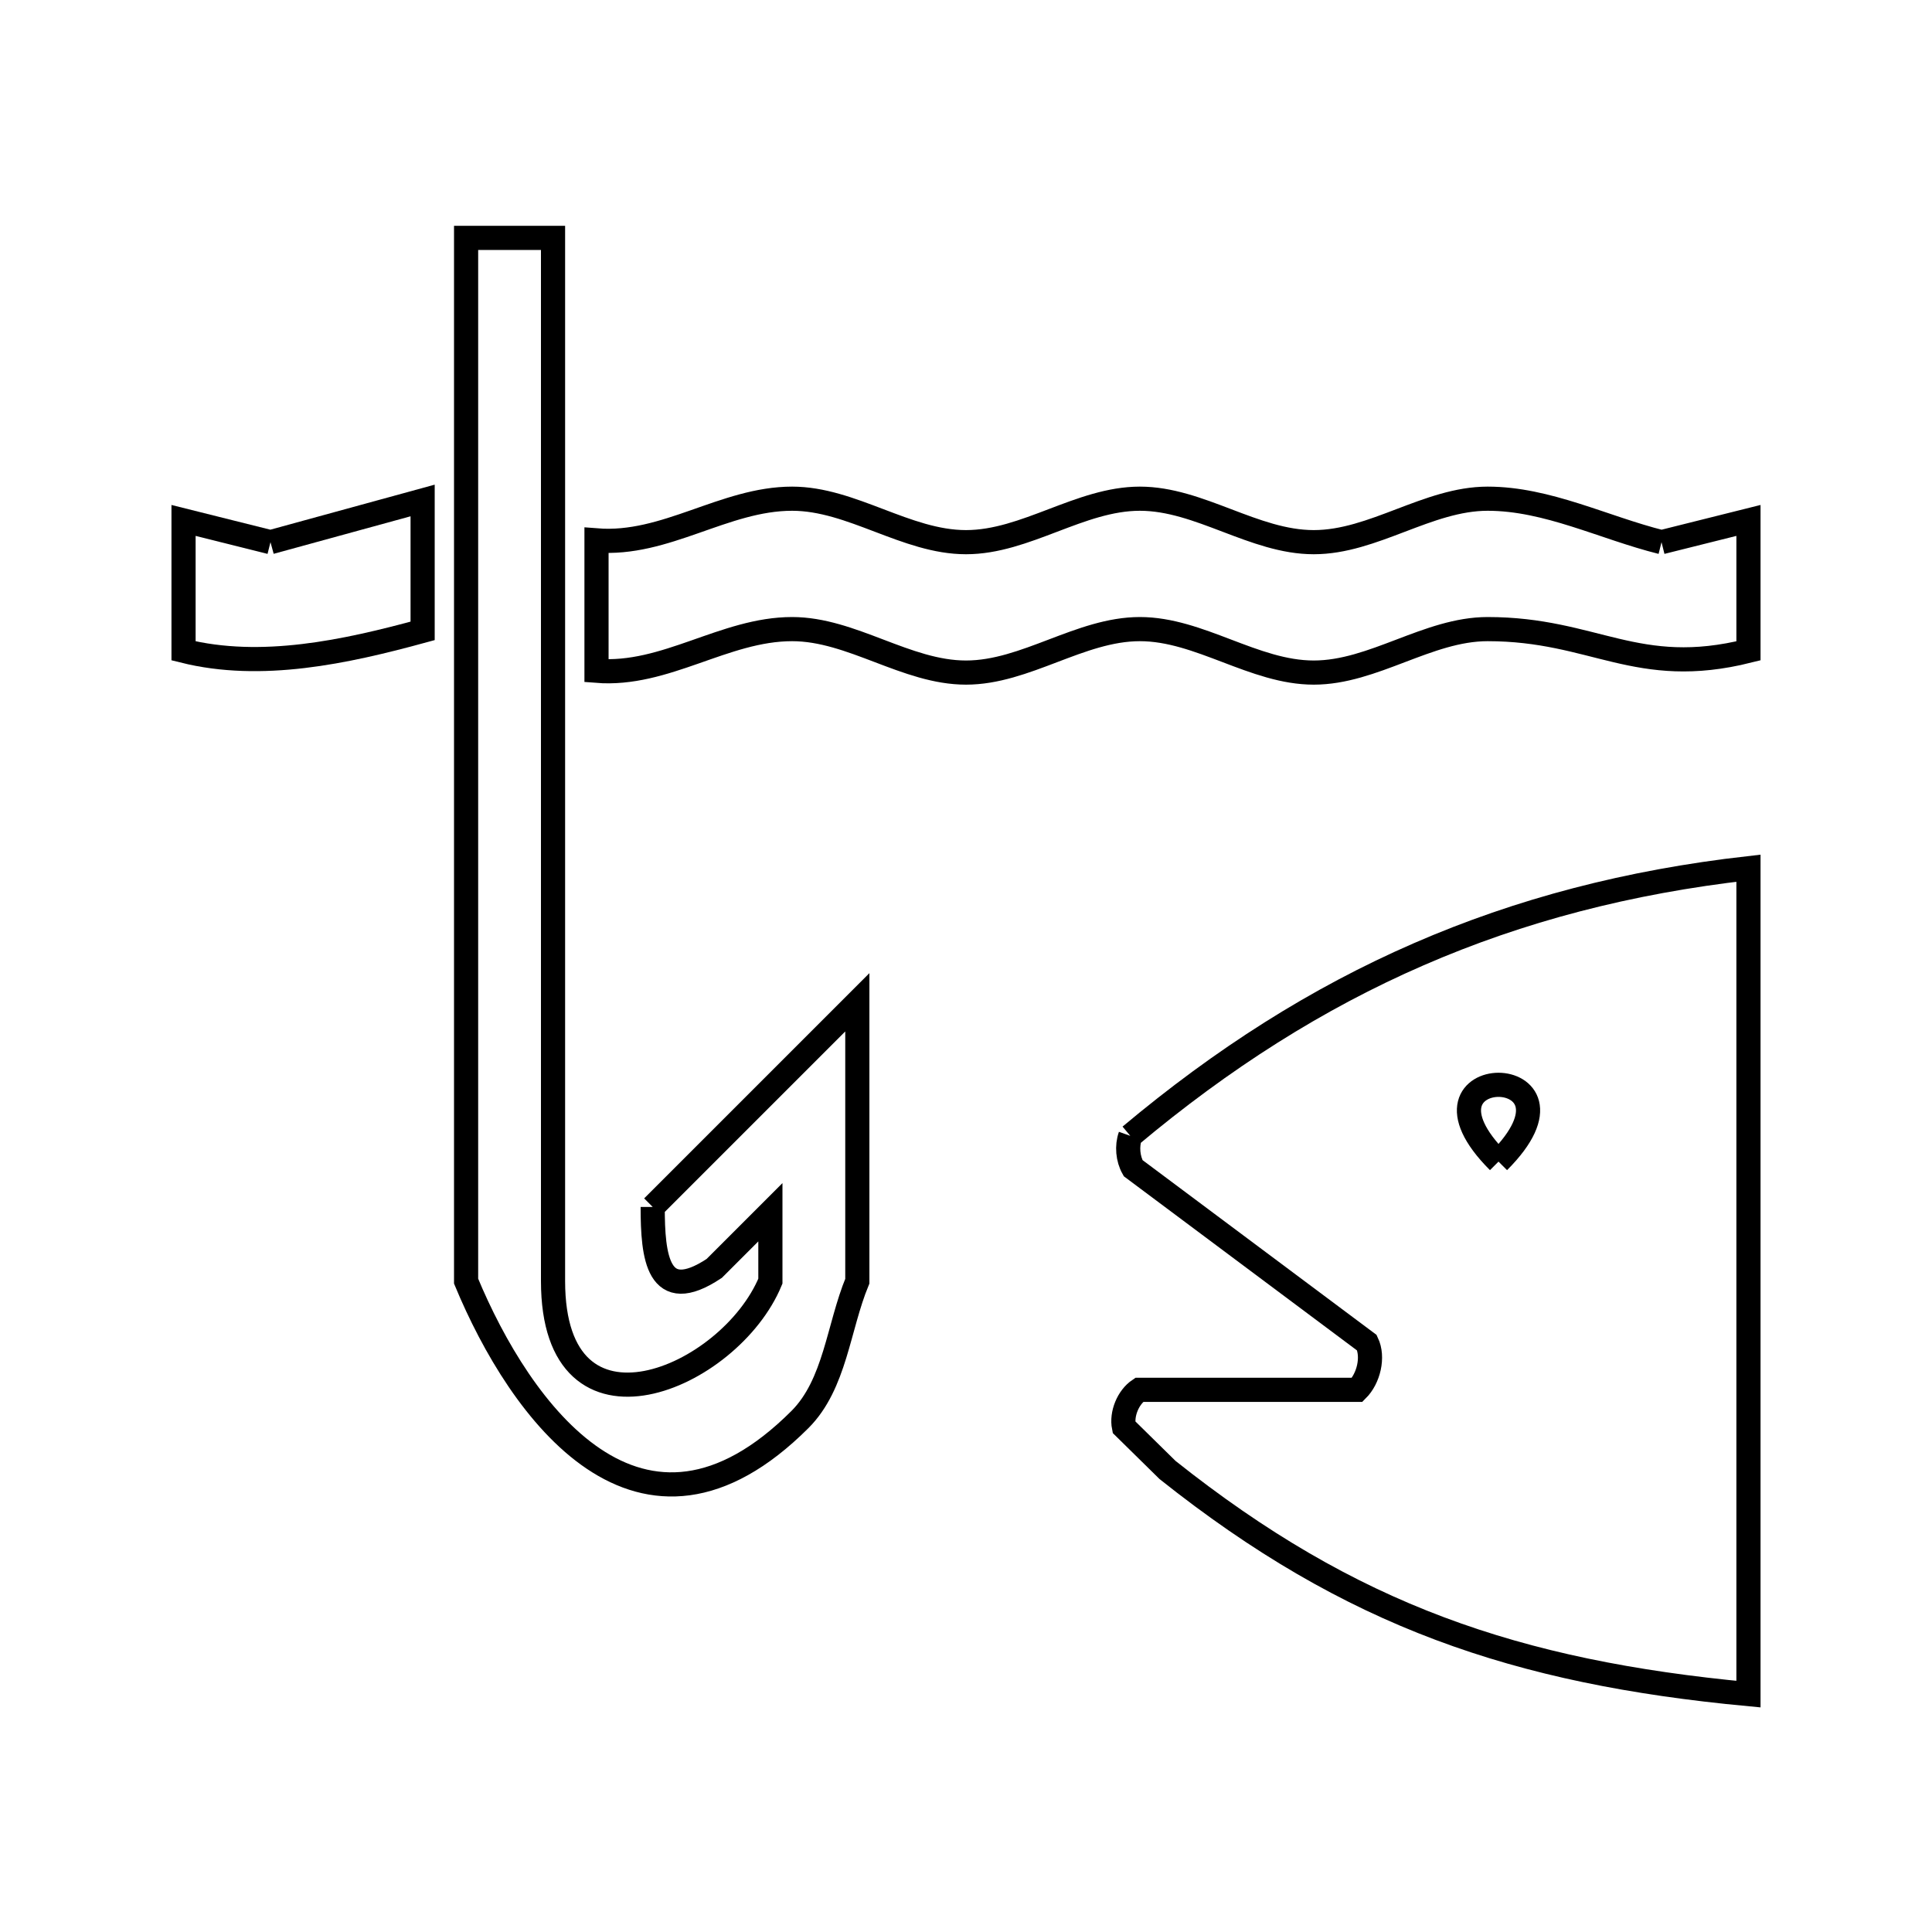 <svg xmlns="http://www.w3.org/2000/svg" viewBox="0.0 0.0 24.0 24.0" height="200px" width="200px"><path fill="none" stroke="black" stroke-width=".3" stroke-opacity="1.0"  filling="0" d="M3.36 6.735 L3.36 6.735 C3.99 6.562 4.62 6.389 5.25 6.217 L5.25 7.837 C4.292 8.099 3.244 8.326 2.28 8.085 L2.28 6.465 C2.64 6.555 3 6.645 3.36 6.735 L3.36 6.735"></path>
<path fill="none" stroke="black" stroke-width=".3" stroke-opacity="1.0"  filling="0" d="M20.64 6.735 L20.64 6.735 C21.0 6.645 21.36 6.555 21.72 6.465 L21.72 8.085 C20.331 8.432 19.807 7.815 18.48 7.815 C17.738 7.815 17.062 8.355 16.32 8.355 C15.578 8.355 14.902 7.815 14.16 7.815 C13.418 7.815 12.742 8.355 12.0 8.355 C11.258 8.355 10.582 7.815 9.84 7.815 C8.997 7.815 8.269 8.402 7.41 8.333 L7.41 6.713 C8.269 6.782 8.997 6.195 9.84 6.195 C10.582 6.195 11.258 6.735 12.0 6.735 C12.742 6.735 13.418 6.195 14.16 6.195 C14.902 6.195 15.578 6.735 16.32 6.735 C17.062 6.735 17.738 6.195 18.48 6.195 C19.222 6.195 19.92 6.555 20.64 6.735 L20.64 6.735"></path>
<path fill="none" stroke="black" stroke-width=".3" stroke-opacity="1.0"  filling="0" d="M14.041 14.11 L14.041 14.11 C15.187 13.149 16.363 12.402 17.624 11.854 C18.885 11.305 20.232 10.954 21.72 10.785 L21.72 10.785 C21.72 10.875 21.72 10.965 21.72 11.055 L21.72 15.915 L21.72 20.775 C21.72 20.865 21.72 20.955 21.72 21.045 L21.72 21.045 C20.276 20.909 19.042 20.665 17.884 20.23 C16.726 19.795 15.643 19.167 14.504 18.261 L13.962 17.728 C13.929 17.565 14.013 17.358 14.152 17.265 L16.86 17.265 C17.001 17.124 17.066 16.86 16.98 16.68 L14.076 14.511 C14.01 14.394 13.996 14.237 14.041 14.11 L14.041 14.11"></path>
<path fill="none" stroke="black" stroke-width=".3" stroke-opacity="1.0"  filling="0" d="M18.615 14.43 L18.615 14.43 C17.343 13.158 19.887 13.158 18.615 14.43 L18.615 14.43"></path>
<path fill="none" stroke="black" stroke-width=".3" stroke-opacity="1.0"  filling="0" d="M8.108 14.993 L10.65 12.451 L10.65 15.915 C10.413 16.488 10.376 17.194 9.938 17.633 C7.96 19.61 6.461 17.532 5.79 15.915 L5.79 9.435 L5.79 2.955 L6.87 2.955 L6.87 9.434 L6.87 15.914 C6.87 18.064 9.065 17.133 9.57 15.915 L9.57 15.059 L8.872 15.757 C8.168 16.224 8.108 15.609 8.108 14.993 L8.108 14.993"></path></svg>